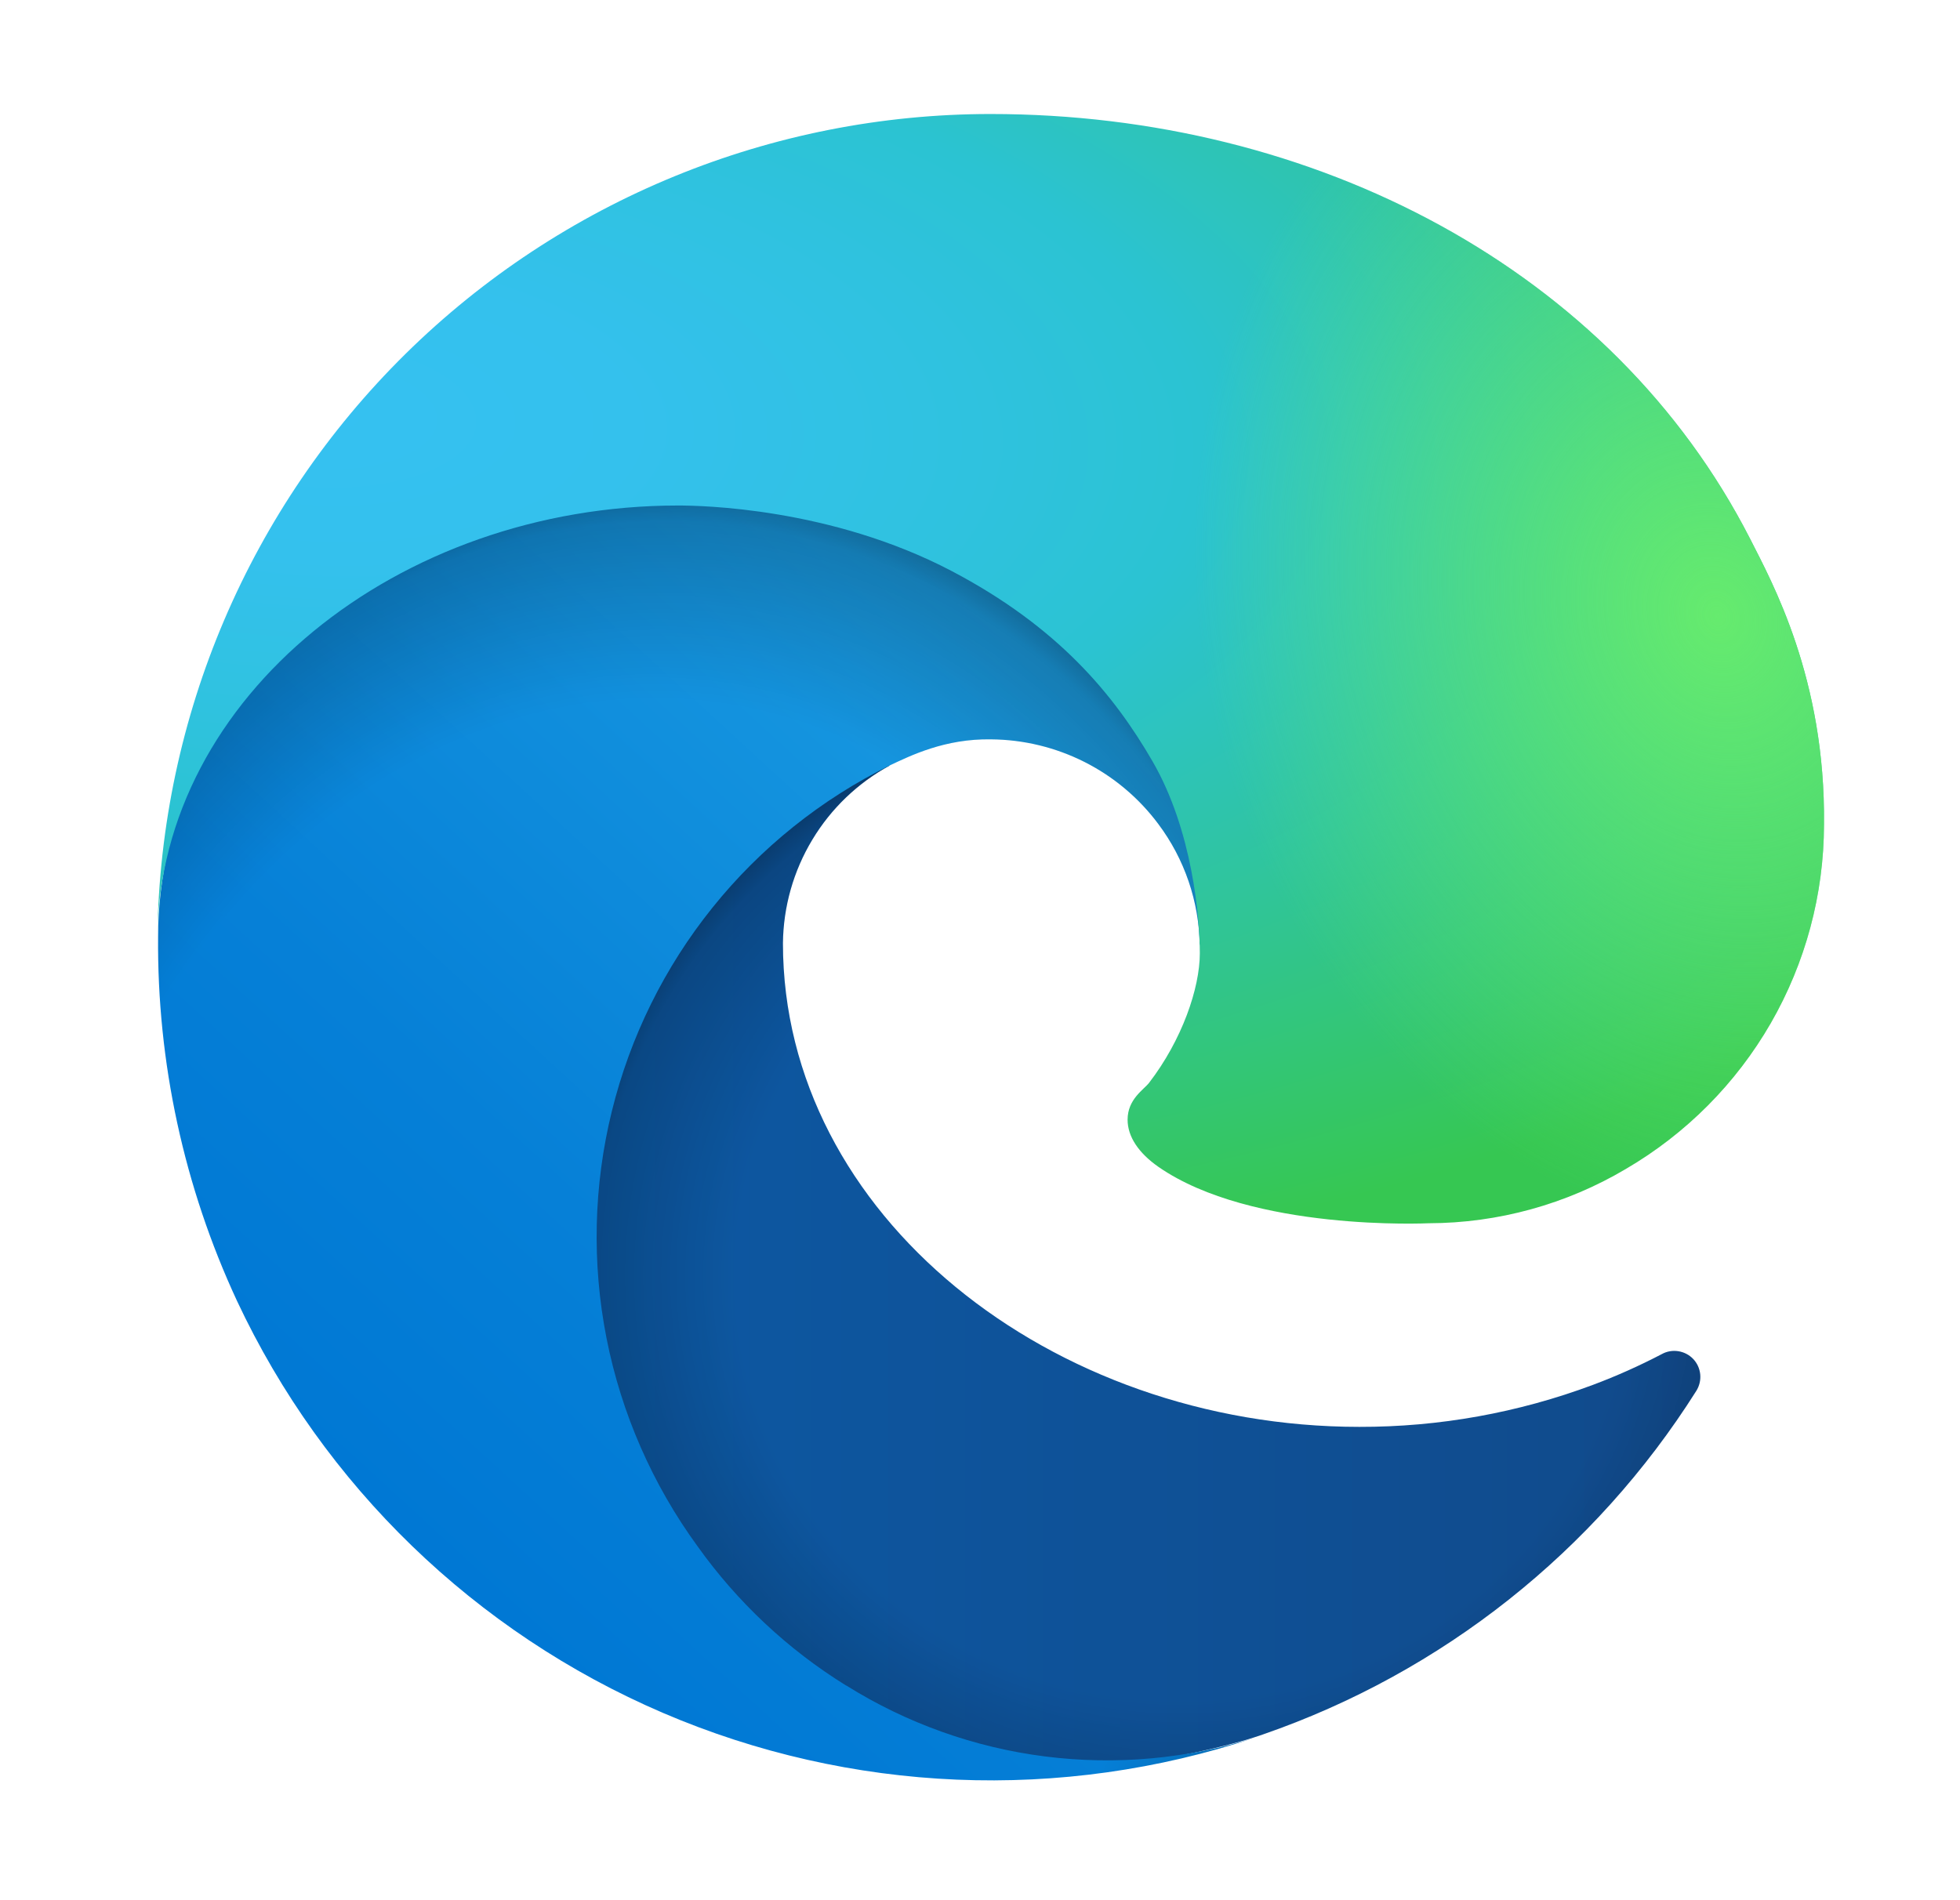 <svg width="33" height="32" viewBox="0 0 33 32" fill="none" xmlns="http://www.w3.org/2000/svg">
<path d="M27.977 22.805C27.603 23 27.217 23.173 26.822 23.321C25.563 23.792 24.23 24.032 22.887 24.029C17.7 24.029 13.182 20.461 13.182 15.883C13.189 15.269 13.359 14.668 13.676 14.142C13.992 13.615 14.444 13.183 14.983 12.89C10.292 13.087 9.086 17.975 9.086 20.839C9.086 28.937 16.549 29.758 18.157 29.758C19.024 29.758 20.332 29.506 21.116 29.258L21.26 29.21C24.28 28.166 26.855 26.125 28.56 23.423C28.612 23.34 28.635 23.243 28.626 23.146C28.617 23.049 28.576 22.958 28.509 22.887C28.442 22.816 28.353 22.77 28.257 22.755C28.16 22.74 28.062 22.757 27.977 22.805Z" fill="url('#paint0_linear_1_126')"></path>
<path opacity="0.35" d="M27.977 22.805C27.603 23 27.217 23.173 26.822 23.321C25.563 23.792 24.23 24.032 22.887 24.029C17.7 24.029 13.182 20.461 13.182 15.883C13.189 15.269 13.359 14.668 13.676 14.142C13.992 13.615 14.444 13.183 14.983 12.89C10.292 13.087 9.086 17.975 9.086 20.839C9.086 28.937 16.549 29.758 18.157 29.758C19.024 29.758 20.332 29.506 21.116 29.258L21.26 29.21C24.28 28.166 26.855 26.125 28.56 23.423C28.612 23.34 28.635 23.243 28.626 23.146C28.617 23.049 28.576 22.958 28.509 22.887C28.442 22.816 28.353 22.77 28.257 22.755C28.16 22.74 28.062 22.757 27.977 22.805Z" fill="url('#paint1_radial_1_126')"></path>
<path d="M14.239 28.381C13.261 27.774 12.414 26.979 11.746 26.042C10.986 25 10.462 23.803 10.212 22.537C9.963 21.271 9.993 19.965 10.302 18.712C10.61 17.459 11.189 16.288 11.998 15.282C12.806 14.276 13.825 13.46 14.983 12.889C15.325 12.728 15.909 12.437 16.686 12.451C17.234 12.455 17.773 12.586 18.262 12.833C18.75 13.08 19.175 13.437 19.502 13.876C19.945 14.467 20.189 15.183 20.199 15.921C20.199 15.898 22.88 7.196 11.431 7.196C6.619 7.196 2.662 11.762 2.662 15.769C2.643 17.888 3.097 19.985 3.99 21.907C5.449 25.02 8.001 27.489 11.16 28.845C14.32 30.201 17.868 30.35 21.13 29.262C19.988 29.622 18.781 29.73 17.593 29.579C16.405 29.428 15.264 29.02 14.249 28.385L14.239 28.381Z" fill="url('#paint2_linear_1_126')"></path>
<path opacity="0.41" d="M14.239 28.381C13.261 27.774 12.414 26.979 11.746 26.042C10.986 25 10.462 23.803 10.212 22.537C9.963 21.271 9.993 19.965 10.302 18.712C10.61 17.459 11.189 16.288 11.998 15.282C12.806 14.276 13.825 13.46 14.983 12.889C15.325 12.728 15.909 12.437 16.686 12.451C17.234 12.455 17.773 12.586 18.262 12.833C18.75 13.08 19.175 13.437 19.502 13.876C19.945 14.467 20.189 15.183 20.199 15.921C20.199 15.898 22.88 7.196 11.431 7.196C6.619 7.196 2.662 11.762 2.662 15.769C2.643 17.888 3.097 19.985 3.99 21.907C5.449 25.02 8.001 27.489 11.16 28.845C14.32 30.201 17.868 30.35 21.13 29.262C19.988 29.622 18.781 29.73 17.593 29.579C16.405 29.428 15.264 29.02 14.249 28.385L14.239 28.381Z" fill="url('#paint3_radial_1_126')"></path>
<path d="M19.346 18.236C19.257 18.351 18.985 18.51 18.985 18.856C18.985 19.142 19.171 19.417 19.502 19.649C21.078 20.745 24.049 20.6 24.057 20.6C25.225 20.597 26.371 20.281 27.375 19.685C28.388 19.093 29.229 18.247 29.814 17.231C30.399 16.214 30.708 15.062 30.71 13.889C30.739 11.433 29.833 9.799 29.467 9.076C27.145 4.533 22.131 1.92 16.68 1.92C12.993 1.92 9.454 3.371 6.828 5.959C4.203 8.548 2.702 12.066 2.65 15.752C2.703 11.747 6.683 8.513 11.418 8.513C11.802 8.513 13.99 8.55 16.022 9.616C17.813 10.557 18.751 11.692 19.403 12.818C20.081 13.988 20.201 15.465 20.201 16.054C20.201 16.642 19.901 17.515 19.346 18.236Z" fill="url('#paint4_radial_1_126')"></path>
<path d="M19.346 18.236C19.257 18.351 18.985 18.51 18.985 18.856C18.985 19.142 19.171 19.417 19.502 19.649C21.078 20.745 24.049 20.6 24.057 20.6C25.225 20.597 26.371 20.281 27.375 19.685C28.388 19.093 29.229 18.247 29.814 17.231C30.399 16.214 30.708 15.062 30.71 13.889C30.739 11.433 29.833 9.799 29.467 9.076C27.145 4.533 22.131 1.92 16.68 1.92C12.993 1.92 9.454 3.371 6.828 5.959C4.203 8.548 2.702 12.066 2.65 15.752C2.703 11.747 6.683 8.513 11.418 8.513C11.802 8.513 13.99 8.55 16.022 9.616C17.813 10.557 18.751 11.692 19.403 12.818C20.081 13.988 20.201 15.465 20.201 16.054C20.201 16.642 19.901 17.515 19.346 18.236Z" fill="url('#paint5_radial_1_126')"></path>
<defs>
<linearGradient id="paint0_linear_1_126" x1="9.086" y1="21.326" x2="28.633" y2="21.326" gradientUnits="userSpaceOnUse">
<stop stop-color="#0C59A4"></stop>
<stop offset="1" stop-color="#114A8B"></stop>
</linearGradient>
<radialGradient id="paint1_radial_1_126" cx="0" cy="0" r="1" gradientUnits="userSpaceOnUse" gradientTransform="translate(19.882 21.48) scale(10.454 9.932)">
<stop offset="0.72" stop-opacity="0"></stop>
<stop offset="0.95" stop-opacity="0.53"></stop>
<stop offset="1"></stop>
</radialGradient>
<linearGradient id="paint2_linear_1_126" x1="19.391" y1="12.847" x2="7.182" y2="26.145" gradientUnits="userSpaceOnUse">
<stop stop-color="#1B9DE2"></stop>
<stop offset="0.16" stop-color="#1595DF"></stop>
<stop offset="0.67" stop-color="#0680D7"></stop>
<stop offset="1" stop-color="#0078D4"></stop>
</linearGradient>
<radialGradient id="paint3_radial_1_126" cx="0" cy="0" r="1" gradientUnits="userSpaceOnUse" gradientTransform="translate(10.388 23.732) rotate(-81.384) scale(15.72 12.7)">
<stop offset="0.76" stop-opacity="0"></stop>
<stop offset="0.95" stop-opacity="0.5"></stop>
<stop offset="1"></stop>
</radialGradient>
<radialGradient id="paint4_radial_1_126" cx="0" cy="0" r="1" gradientUnits="userSpaceOnUse" gradientTransform="translate(5.485 7.113) rotate(92.291) scale(22.205 47.293)">
<stop stop-color="#35C1F1"></stop>
<stop offset="0.11" stop-color="#34C1ED"></stop>
<stop offset="0.23" stop-color="#2FC2DF"></stop>
<stop offset="0.31" stop-color="#2BC3D2"></stop>
<stop offset="0.67" stop-color="#36C752"></stop>
</radialGradient>
<radialGradient id="paint5_radial_1_126" cx="0" cy="0" r="1" gradientUnits="userSpaceOnUse" gradientTransform="translate(28.963 10.404) rotate(73.74) scale(10.669 8.676)">
<stop stop-color="#66EB6E"></stop>
<stop offset="1" stop-color="#66EB6E" stop-opacity="0"></stop>
</radialGradient>
</defs>
</svg>
